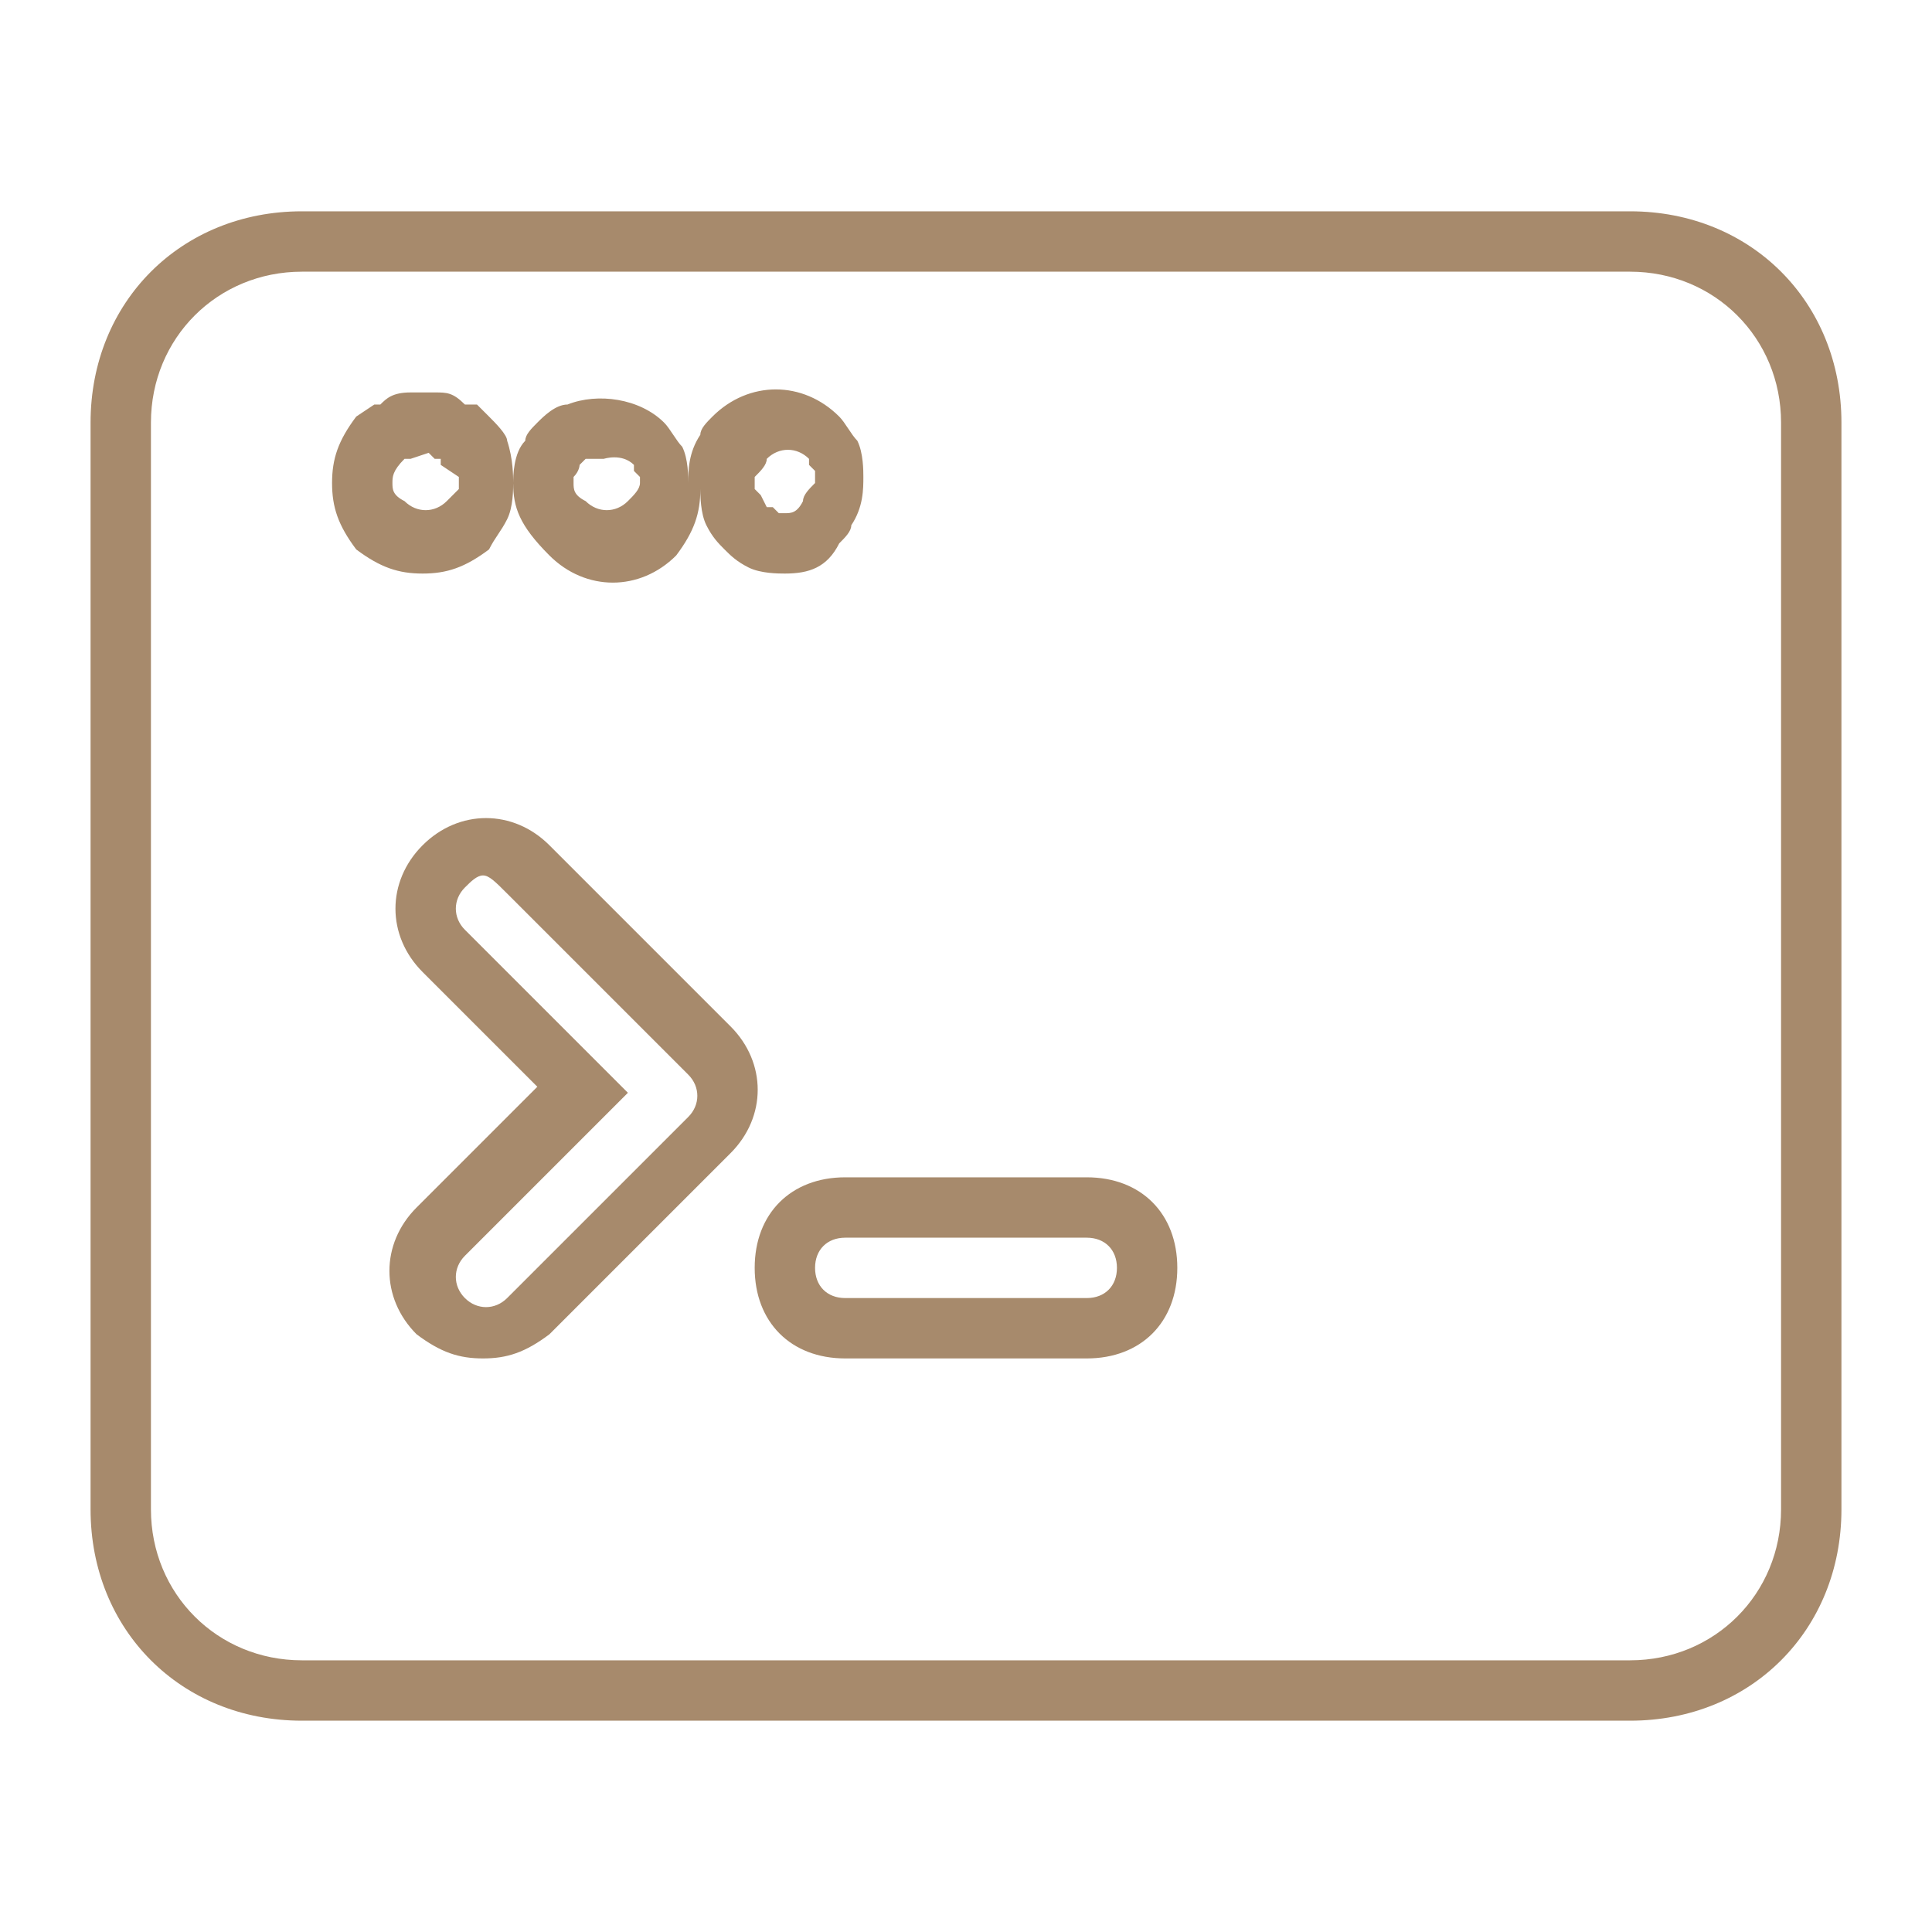 <?xml version="1.0" encoding="utf-8"?>
<!-- Generator: Adobe Illustrator 24.1.2, SVG Export Plug-In . SVG Version: 6.00 Build 0)  -->
<svg version="1.1" id="Icons" xmlns="http://www.w3.org/2000/svg" xmlns:xlink="http://www.w3.org/1999/xlink" x="0px" y="0px"
	 viewBox="0 0 32 32" style="enable-background:new 0 0 32 32;" xml:space="preserve">
<style type="text/css">
	.st0{fill:#A78A6C;}
</style>
<path class="st0" d="M27,28.5H5c-2,0-3.5-1.5-3.5-3.5V7C1.5,5,3,3.5,5,3.5h22c2,0,3.5,1.5,3.5,3.5v18C30.5,27,29,28.5,27,28.5z
	 M5,4.5C3.6,4.5,2.5,5.6,2.5,7v18c0,1.4,1.1,2.5,2.5,2.5h22c1.4,0,2.5-1.1,2.5-2.5V7c0-1.4-1.1-2.5-2.5-2.5H5z M18,22.5h-4
	c-0.9,0-1.5-0.6-1.5-1.5s0.6-1.5,1.5-1.5h4c0.9,0,1.5,0.6,1.5,1.5S18.9,22.5,18,22.5z M14,20.5c-0.3,0-0.5,0.2-0.5,0.5
	s0.2,0.5,0.5,0.5h4c0.3,0,0.5-0.2,0.5-0.5s-0.2-0.5-0.5-0.5H14z M8,22.5c-0.4,0-0.7-0.1-1.1-0.4c-0.6-0.6-0.6-1.5,0-2.1L8.9,18
	l-1.9-1.9c-0.6-0.6-0.6-1.5,0-2.1c0.6-0.6,1.5-0.6,2.1,0l3,3c0.6,0.6,0.6,1.5,0,2.1h0l-3,3C8.7,22.4,8.4,22.5,8,22.5z M8,14.5
	c-0.1,0-0.2,0.1-0.3,0.2c-0.2,0.2-0.2,0.5,0,0.7l2.7,2.7l-2.7,2.7c-0.2,0.2-0.2,0.5,0,0.7c0.2,0.2,0.5,0.2,0.7,0l3-3
	c0.2-0.2,0.2-0.5,0-0.7l-3-3C8.2,14.6,8.1,14.5,8,14.5z M13,9.5c-0.1,0-0.4,0-0.6-0.1c-0.2-0.1-0.3-0.2-0.4-0.3l0,0l0.4-0.4
	l-0.4,0.4c-0.1-0.1-0.2-0.2-0.3-0.4c-0.1-0.2-0.1-0.5-0.1-0.6c0,0.4-0.1,0.7-0.4,1.1c-0.6,0.6-1.5,0.6-2.1,0C8.6,8.7,8.5,8.4,8.5,8
	c0-0.1,0-0.5,0.2-0.7c0-0.1,0.1-0.2,0.2-0.3c0.1-0.1,0.3-0.3,0.5-0.3c0.5-0.2,1.2-0.1,1.6,0.3c0.1,0.1,0.2,0.3,0.3,0.4
	c0.1,0.2,0.1,0.5,0.1,0.6c0-0.2,0-0.5,0.2-0.8c0-0.1,0.1-0.2,0.2-0.3c0.6-0.6,1.5-0.6,2.1,0c0.1,0.1,0.2,0.3,0.3,0.4
	c0.1,0.2,0.1,0.5,0.1,0.6c0,0.2,0,0.5-0.2,0.8c0,0.1-0.1,0.2-0.2,0.3C13.7,9.4,13.4,9.5,13,9.5z M12.7,8.4h0.1l0.1,0.1
	c0,0,0,0,0.1,0c0.1,0,0.2,0,0.3-0.2c0-0.1,0.1-0.2,0.2-0.3c0,0,0,0,0-0.1c0,0,0-0.1,0-0.1l-0.1-0.1l0-0.1c0,0,0,0,0,0
	c-0.2-0.2-0.5-0.2-0.7,0c0,0.1-0.1,0.2-0.2,0.3c0,0,0,0,0,0.1c0,0,0,0.1,0,0.1l0.1,0.1L12.7,8.4C12.6,8.3,12.6,8.3,12.7,8.4
	L12.7,8.4C12.7,8.4,12.7,8.4,12.7,8.4z M9.5,7.9c0,0,0,0.1,0,0.1c0,0.1,0,0.2,0.2,0.3c0.2,0.2,0.5,0.2,0.7,0
	c0.1-0.1,0.2-0.2,0.2-0.3c0,0,0-0.1,0-0.1l-0.1-0.1l0-0.1c0,0,0,0,0,0c-0.2-0.2-0.5-0.1-0.5-0.1L9.7,7.6c0,0,0,0-0.1,0.1
	C9.6,7.7,9.6,7.8,9.5,7.9z M7,9.5c-0.4,0-0.7-0.1-1.1-0.4C5.6,8.7,5.5,8.4,5.5,8s0.1-0.7,0.4-1.1l0.3-0.2c0,0,0.1,0,0.1,0
	c0.1-0.1,0.2-0.2,0.5-0.2h0.4c0.2,0,0.3,0,0.5,0.2c0,0,0.1,0,0.1,0h0.1l0.2,0.2c0.1,0.1,0.3,0.3,0.3,0.4C8.5,7.6,8.5,7.9,8.5,8
	s0,0.4-0.1,0.6C8.3,8.8,8.2,8.9,8.1,9.1C7.7,9.4,7.4,9.5,7,9.5z M6.7,7.6L6.7,7.6C6.5,7.8,6.5,7.9,6.5,8s0,0.2,0.2,0.3
	c0.2,0.2,0.5,0.2,0.7,0c0,0,0,0,0.1-0.1V8.2l0.1-0.1c0,0,0,0,0-0.1c0,0,0-0.1,0-0.1L7.3,7.7l0-0.1c0,0,0,0,0,0l0,0c0,0,0,0-0.1,0
	H7.2L7.1,7.5L6.8,7.6C6.8,7.6,6.7,7.6,6.7,7.6z M6.7,7.6L6.7,7.6C6.7,7.6,6.8,7.6,6.7,7.6L6.7,7.6z"/>
</svg>
